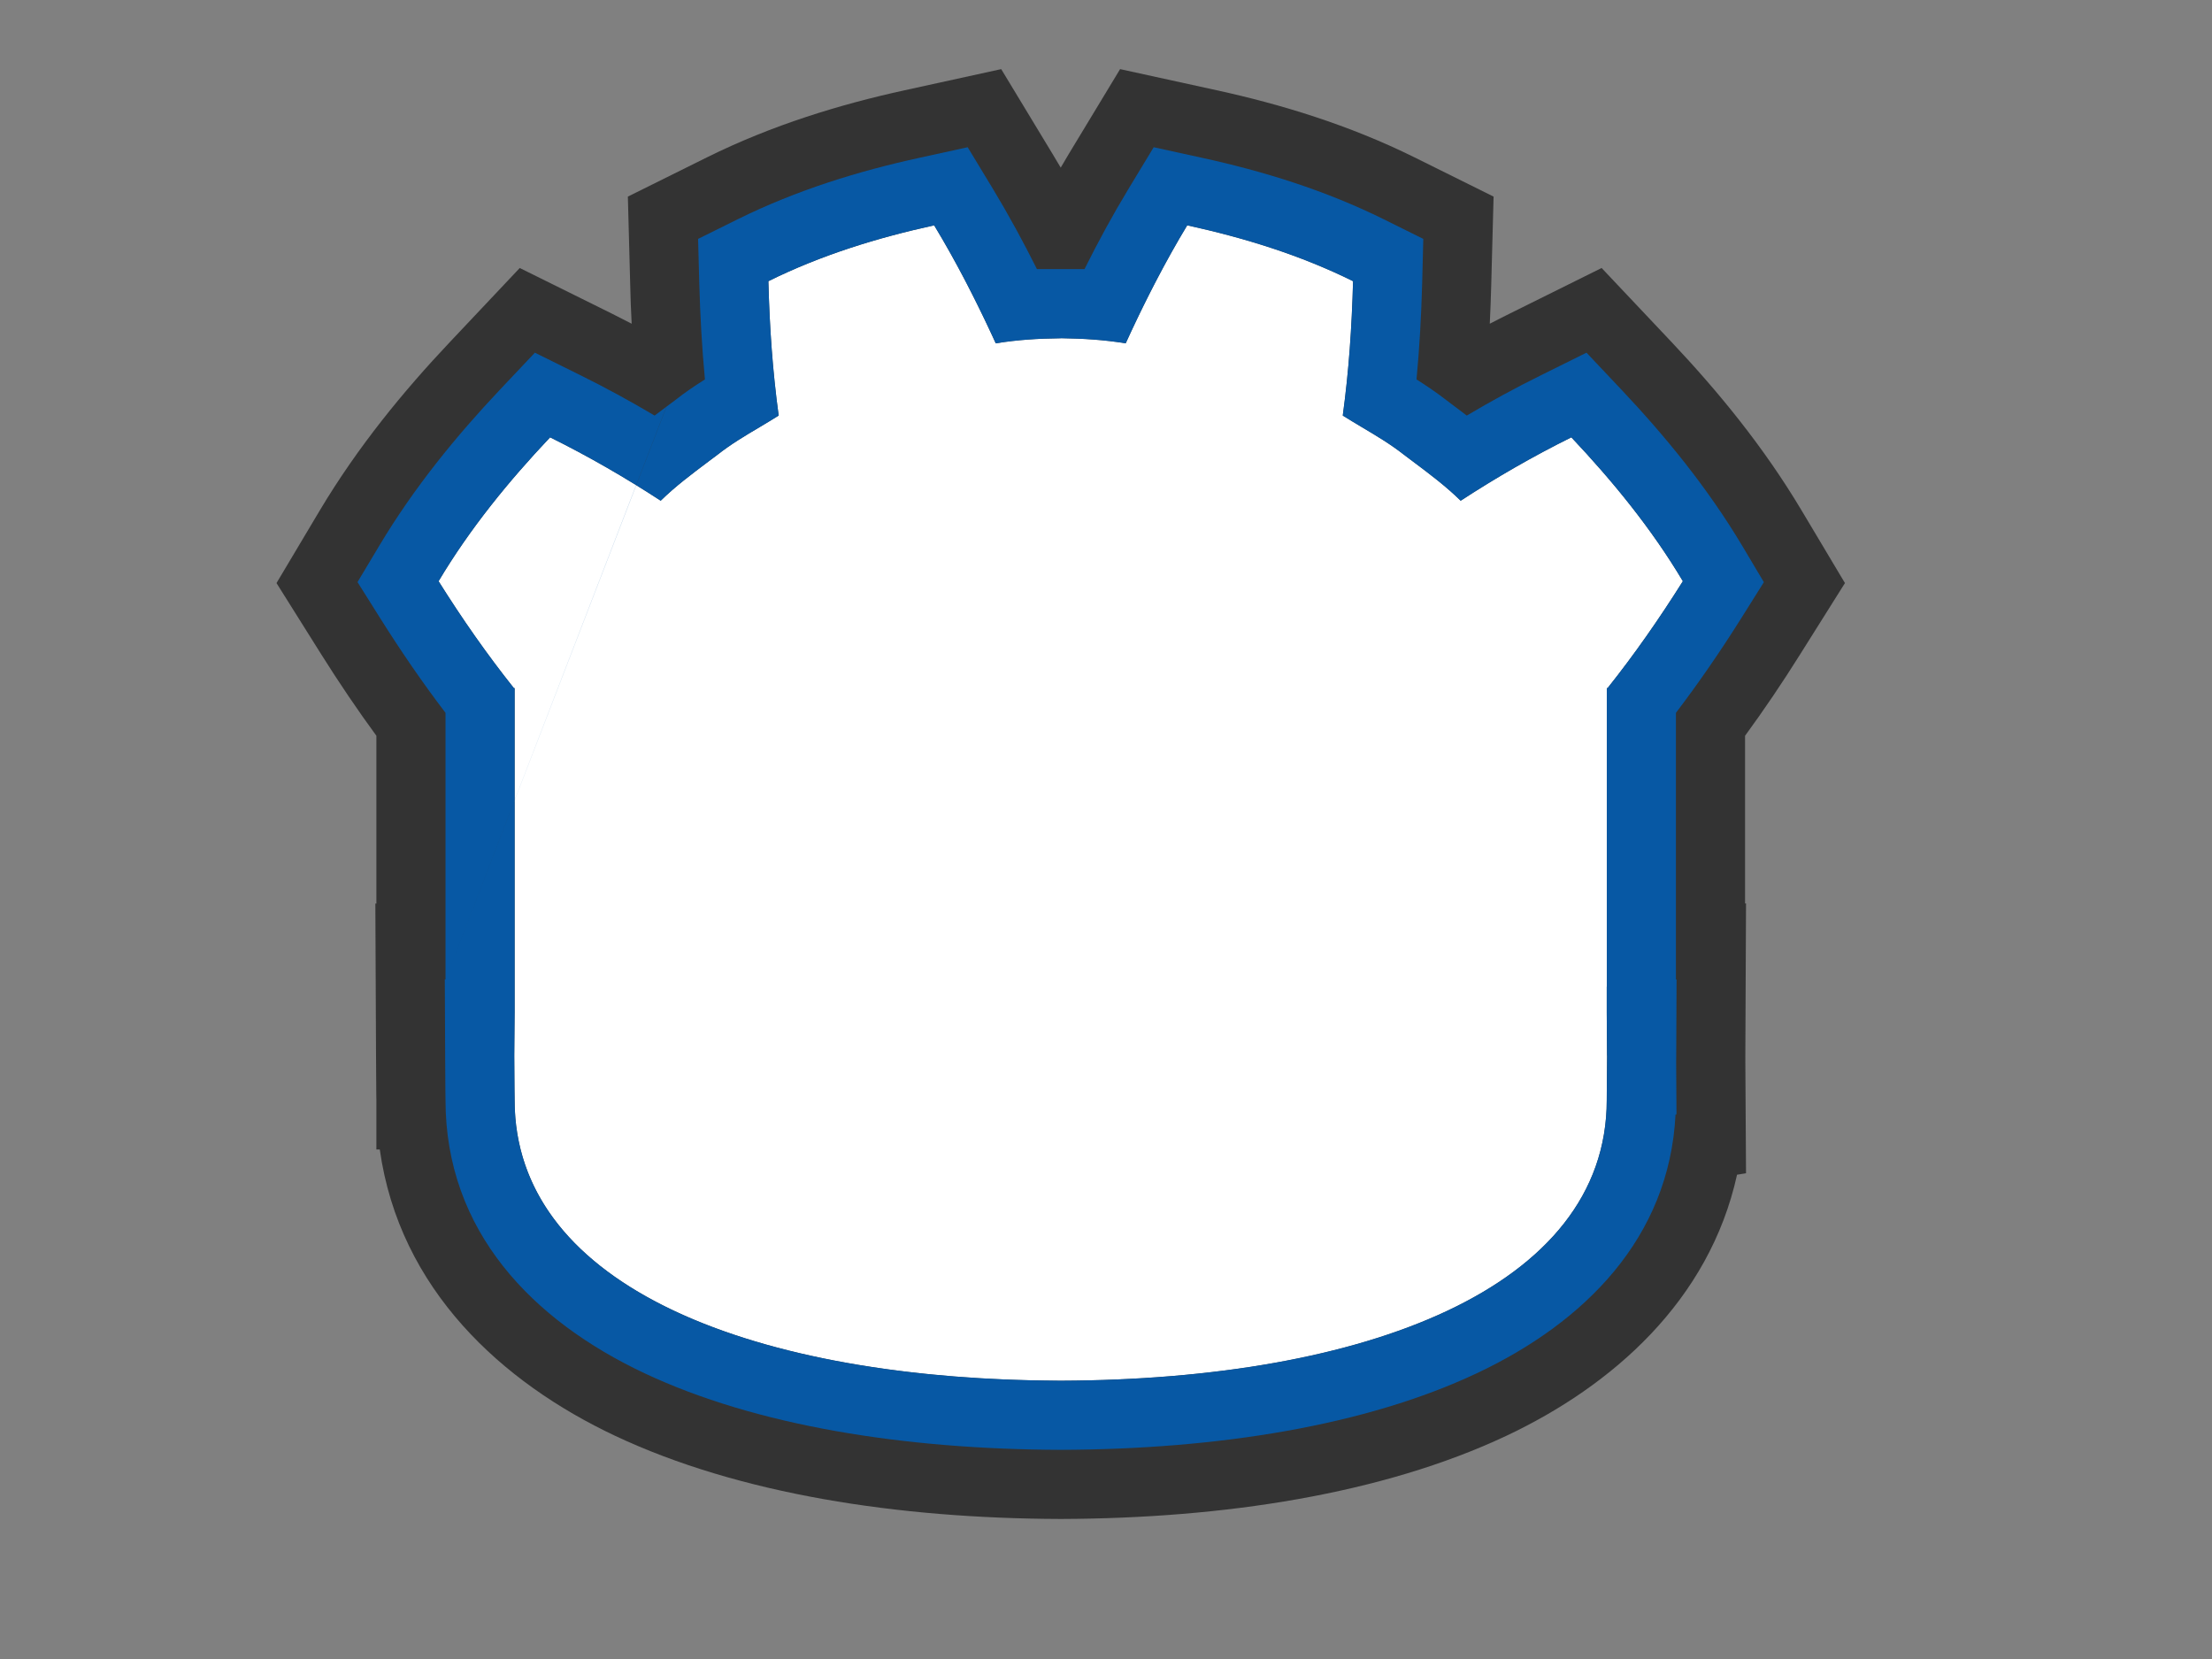 <svg width="32" height="24" viewBox="0 0 32 24" fill="none" xmlns="http://www.w3.org/2000/svg">
<rect x="0" y="0" width="32" height="24" fill="#808080" stroke="none"/>
<path fill-rule="evenodd" clip-rule="evenodd" d="M7.445 13.261V9.954H7.434C7.047 9.468 6.688 8.955 6.345 8.408C6.801 7.643 7.36 6.96 7.958 6.327C8.512 6.601 9.05 6.912 9.558 7.244C9.771 7.035 10.007 6.859 10.242 6.682C10.288 6.648 10.335 6.613 10.381 6.578C10.572 6.427 10.779 6.304 10.987 6.181C11.08 6.125 11.173 6.07 11.265 6.012C11.177 5.367 11.133 4.731 11.116 4.068C11.824 3.717 12.576 3.476 13.339 3.299C13.397 3.286 13.456 3.273 13.514 3.26C13.829 3.78 14.117 4.342 14.371 4.893C14.371 4.893 14.371 4.894 14.371 4.893C14.382 4.918 14.393 4.943 14.405 4.967C14.715 4.916 15.026 4.897 15.339 4.894H15.345L15.348 4.894L15.35 4.893L15.351 4.893C15.663 4.897 15.975 4.916 16.285 4.967C16.296 4.943 16.307 4.918 16.319 4.894C16.318 4.894 16.319 4.894 16.319 4.894C16.572 4.342 16.861 3.78 17.175 3.26C17.234 3.273 17.292 3.286 17.351 3.299C18.114 3.476 18.866 3.717 19.574 4.068C19.556 4.731 19.513 5.367 19.425 6.012C19.517 6.07 19.611 6.126 19.705 6.182C19.912 6.305 20.119 6.428 20.309 6.578C20.353 6.612 20.398 6.645 20.442 6.678C20.68 6.856 20.917 7.034 21.131 7.244C21.64 6.912 22.178 6.601 22.732 6.327C23.329 6.96 23.889 7.643 24.345 8.408C24.001 8.955 23.643 9.468 23.256 9.954H23.245V14.273L23.244 14.274V14.648L23.248 15.269L23.247 15.269L23.249 15.269C23.249 15.271 23.249 15.273 23.249 15.275C23.249 15.278 23.249 15.281 23.249 15.283C23.249 15.286 23.249 15.289 23.249 15.292C23.248 15.453 23.247 15.619 23.245 15.741C23.245 15.748 23.245 15.755 23.245 15.761C23.244 15.835 23.244 15.89 23.244 15.913C23.244 18.645 19.724 19.959 15.35 19.974H15.339C11.793 19.962 8.808 19.096 7.805 17.312C7.571 16.896 7.445 16.43 7.445 15.913C7.445 15.889 7.444 15.827 7.443 15.745C7.442 15.619 7.441 15.445 7.44 15.278C7.44 15.275 7.44 15.272 7.44 15.269C7.44 15.269 7.44 15.269 7.44 15.269L7.445 14.649M7.445 14.643V13.261V14.643ZM5.445 13.072V10.644C5.167 10.264 4.904 9.874 4.651 9.472L4 8.435L4.627 7.383C5.182 6.454 5.842 5.654 6.503 4.954L7.519 3.877L8.846 4.534C8.944 4.583 9.041 4.633 9.138 4.683C9.128 4.496 9.121 4.309 9.117 4.121L9.083 2.844L10.228 2.276C11.179 1.805 12.159 1.509 13.086 1.306L14.484 1L15.225 2.224C15.265 2.291 15.305 2.358 15.345 2.425C15.384 2.358 15.424 2.292 15.463 2.225L16.204 1L17.603 1.306C18.531 1.509 19.51 1.805 20.462 2.276L21.607 2.844L21.573 4.121C21.568 4.309 21.561 4.496 21.552 4.683C21.649 4.633 21.746 4.583 21.844 4.535L23.17 3.877L24.187 4.954C24.847 5.654 25.508 6.454 26.062 7.383L26.69 8.435L26.038 9.472C25.786 9.874 25.523 10.264 25.245 10.644V13.07L25.259 13.069L25.249 15.278C25.249 15.304 25.249 15.33 25.249 15.356L25.259 16.973L25.129 16.994C24.727 18.819 23.324 20.049 21.79 20.772C19.997 21.616 17.698 21.966 15.357 21.974L15.35 21.974L15.339 21.974H15.333C12.992 21.966 10.693 21.616 8.9 20.772C7.265 20.002 5.78 18.657 5.494 16.629L5.445 16.629V15.907C5.445 15.905 5.445 15.903 5.445 15.9L5.444 15.867L5.443 15.761C5.443 15.761 5.443 15.76 5.443 15.76C5.442 15.633 5.441 15.451 5.44 15.278L5.43 13.071L5.445 13.072ZM7.445 14.649L7.445 14.646L7.445 14.649ZM7.445 14.646V14.643V14.646Z" fill="#333333"/>
<path d="M7.445 9.954H7.434C7.047 9.468 6.688 8.955 6.345 8.408C6.801 7.643 7.36 6.96 7.958 6.327C8.512 6.601 9.05 6.912 9.558 7.244C9.771 7.035 10.007 6.859 10.242 6.682C10.288 6.648 10.335 6.613 10.381 6.578C10.572 6.427 10.779 6.304 10.987 6.181C11.08 6.125 11.173 6.07 11.265 6.012C11.177 5.367 11.133 4.731 11.116 4.068C11.879 3.69 12.692 3.44 13.514 3.26C13.843 3.803 14.143 4.392 14.405 4.967C14.715 4.916 15.026 4.897 15.339 4.894C15.34 4.894 15.341 4.893 15.342 4.894C15.343 4.894 15.344 4.894 15.345 4.894C15.345 4.894 15.345 4.894 15.345 4.894L15.348 4.894L15.35 4.893L15.351 4.893C15.663 4.897 15.975 4.916 16.285 4.967C16.547 4.392 16.847 3.803 17.175 3.26C17.998 3.44 18.811 3.69 19.574 4.068C19.556 4.731 19.513 5.367 19.425 6.012C19.517 6.07 19.611 6.126 19.705 6.182C19.912 6.305 20.119 6.428 20.309 6.578C20.353 6.612 20.398 6.645 20.442 6.678C20.68 6.856 20.917 7.034 21.131 7.244C21.64 6.912 22.178 6.601 22.732 6.327C23.329 6.96 23.889 7.643 24.345 8.408C24.001 8.955 23.643 9.468 23.256 9.954H23.245V14.273L23.244 14.274V14.648L23.248 15.269L23.247 15.269L23.249 15.269C23.248 15.437 23.247 15.614 23.245 15.741C23.244 15.825 23.244 15.888 23.244 15.913C23.244 18.645 19.724 19.959 15.35 19.974H15.339C10.965 19.959 7.445 18.645 7.445 15.913C7.445 15.889 7.444 15.827 7.443 15.745C7.442 15.617 7.441 15.438 7.44 15.269L7.445 14.649C7.445 14.648 7.444 14.649 7.445 14.649L7.445 9.954Z" fill="white"/>
<path fill-rule="evenodd" clip-rule="evenodd" d="M7.445 14.265L7.445 9.954H7.434C7.047 9.468 6.688 8.955 6.345 8.408C6.801 7.643 7.36 6.96 7.958 6.327C8.512 6.601 9.05 6.912 9.558 7.244C9.771 7.035 10.007 6.859 10.242 6.682C10.288 6.648 10.335 6.613 10.381 6.578C10.572 6.427 10.779 6.304 10.987 6.181C11.08 6.125 11.173 6.07 11.265 6.012C11.177 5.367 11.133 4.731 11.116 4.068C11.879 3.69 12.692 3.44 13.514 3.26C13.816 3.758 14.093 4.295 14.339 4.824C14.35 4.847 14.36 4.87 14.371 4.893C14.371 4.893 14.371 4.894 14.371 4.893C14.382 4.918 14.393 4.943 14.405 4.967C14.715 4.916 15.026 4.897 15.339 4.894H15.345L15.348 4.894L15.35 4.893L15.351 4.893C15.663 4.897 15.975 4.916 16.285 4.967C16.296 4.943 16.307 4.918 16.319 4.894C16.318 4.894 16.319 4.894 16.319 4.894C16.329 4.871 16.34 4.847 16.351 4.824C16.597 4.294 16.874 3.758 17.175 3.26C17.998 3.44 18.811 3.69 19.574 4.068C19.556 4.731 19.513 5.367 19.425 6.012C19.517 6.07 19.611 6.126 19.705 6.182C19.912 6.305 20.119 6.428 20.309 6.578C20.353 6.612 20.398 6.645 20.442 6.678C20.68 6.856 20.917 7.034 21.131 7.244C21.64 6.912 22.178 6.601 22.732 6.327C23.329 6.96 23.889 7.643 24.345 8.408C24.001 8.955 23.643 9.468 23.256 9.954H23.245V14.273L23.244 14.274V14.648L23.248 15.269L23.247 15.269L23.249 15.269C23.249 15.271 23.249 15.273 23.249 15.275C23.249 15.278 23.249 15.281 23.249 15.283C23.249 15.286 23.249 15.289 23.249 15.292C23.248 15.37 23.248 15.45 23.247 15.525C23.247 15.604 23.246 15.679 23.245 15.741C23.244 15.825 23.244 15.888 23.244 15.913C23.244 18.645 19.724 19.959 15.35 19.974H15.339C11.164 19.96 7.766 18.762 7.466 16.276C7.452 16.158 7.445 16.037 7.445 15.913C7.445 15.889 7.444 15.827 7.443 15.745C7.442 15.619 7.441 15.445 7.44 15.278C7.44 15.275 7.44 15.272 7.44 15.269C7.44 15.269 7.44 15.269 7.44 15.269L7.445 14.649M7.445 14.643L7.445 14.265L7.445 14.643ZM6.445 14.17V10.312C6.11 9.873 5.798 9.417 5.498 8.94L5.172 8.421L5.486 7.896C5.992 7.049 6.601 6.307 7.23 5.64L7.738 5.102L8.402 5.431C8.767 5.611 9.124 5.807 9.47 6.012C9.524 5.971 9.575 5.933 9.624 5.896C9.63 5.892 9.635 5.888 9.641 5.883M9.643 5.882C9.687 5.849 9.729 5.818 9.77 5.787C9.913 5.674 10.061 5.575 10.198 5.489C10.154 5.025 10.129 4.564 10.116 4.095L10.099 3.456L10.672 3.172C11.529 2.748 12.425 2.474 13.3 2.283L13.999 2.13L14.37 2.742C14.595 3.115 14.806 3.504 15.001 3.893H15.339C15.341 3.893 15.343 3.893 15.345 3.893C15.347 3.893 15.349 3.893 15.351 3.893H15.689C15.883 3.504 16.094 3.115 16.319 2.743L16.69 2.13L17.389 2.283C18.264 2.474 19.161 2.748 20.018 3.172L20.59 3.456L20.574 4.095C20.561 4.564 20.536 5.025 20.492 5.489C20.628 5.575 20.776 5.674 20.92 5.786C20.959 5.816 21 5.847 21.042 5.878L21.061 5.892C21.111 5.93 21.164 5.97 21.219 6.012C21.566 5.806 21.923 5.611 22.288 5.431L22.951 5.102L23.459 5.64C24.088 6.307 24.698 7.049 25.204 7.896L25.517 8.422L25.192 8.94C24.892 9.417 24.579 9.873 24.245 10.312V14.17L24.254 14.169L24.249 15.274C24.249 15.301 24.249 15.329 24.248 15.356L24.253 16.121L24.239 16.124C24.149 17.907 22.926 19.131 21.363 19.867C19.754 20.625 17.618 20.966 15.354 20.974L15.35 20.974L15.336 20.974C13.072 20.966 10.936 20.625 9.326 19.867C7.702 19.103 6.445 17.811 6.445 15.913C6.445 15.895 6.444 15.84 6.443 15.754C6.443 15.753 6.443 15.752 6.443 15.752C6.442 15.624 6.441 15.444 6.44 15.274L6.435 14.169L6.445 14.17M7.445 14.649L7.445 14.646L7.445 14.649ZM7.445 14.646V14.643V14.646ZM9.643 5.882C9.642 5.882 9.641 5.883 9.641 5.883L9.643 5.882Z" fill="#0758A4"/>
</svg>
